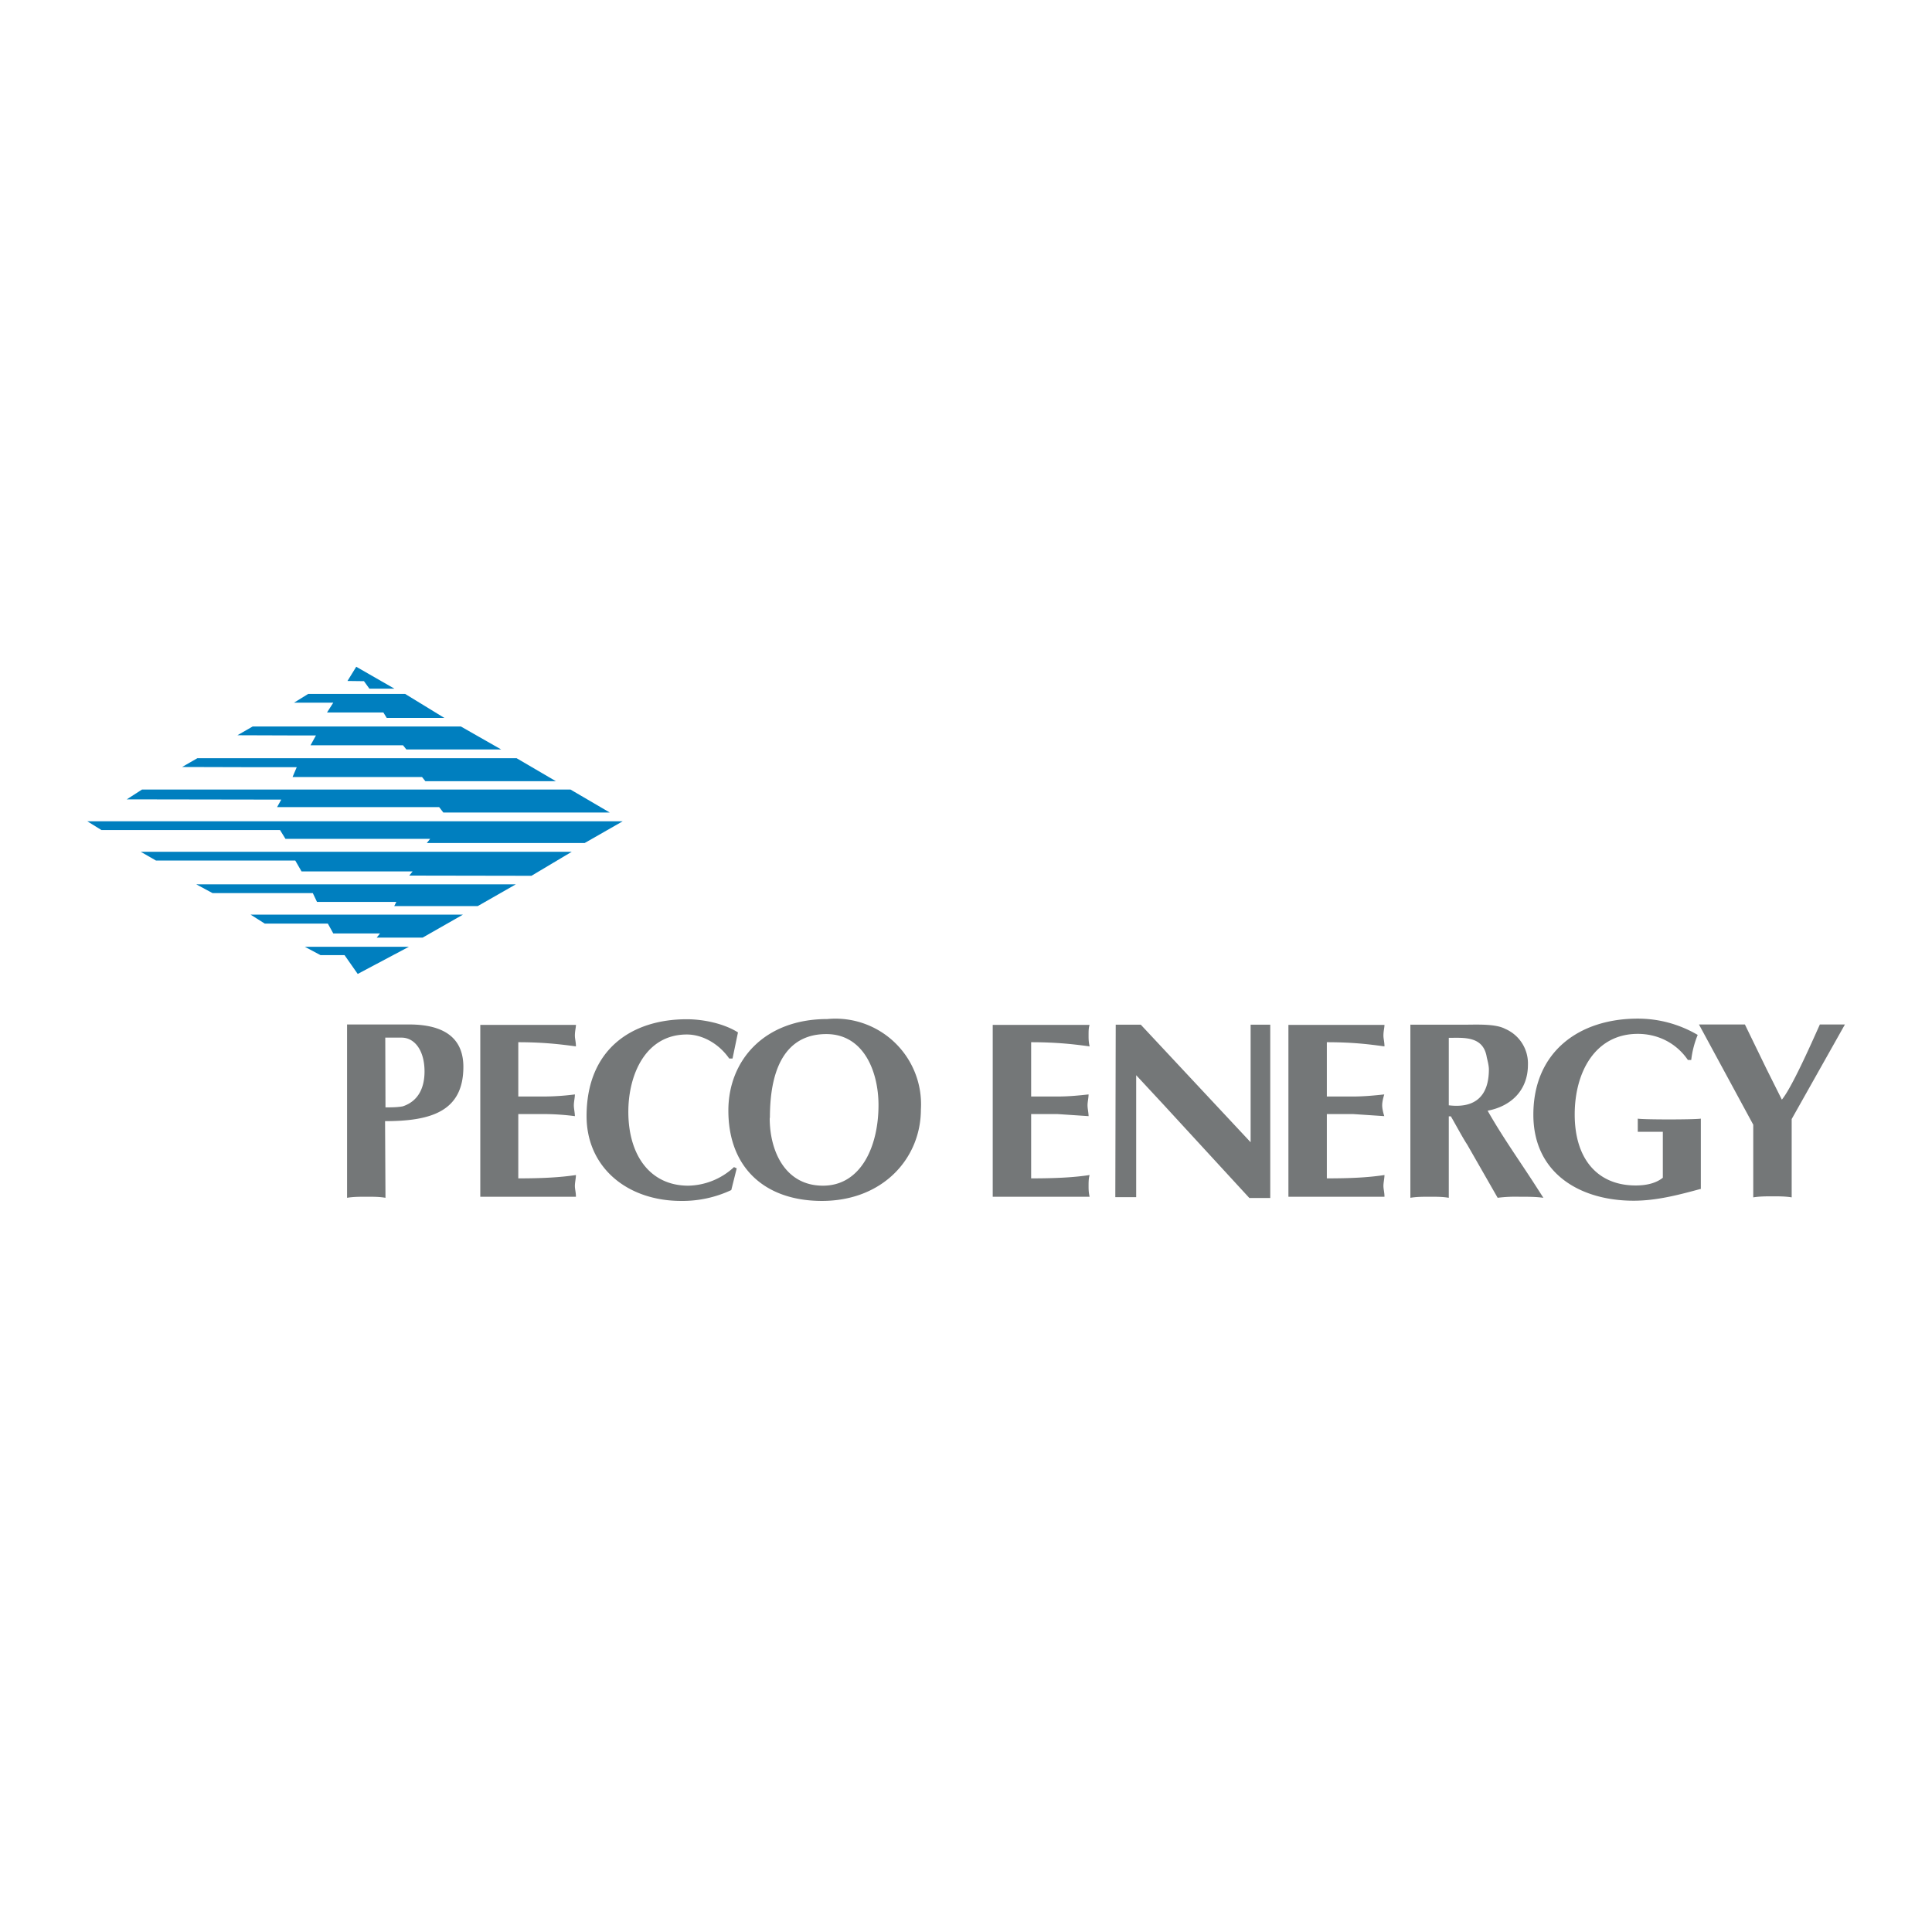 <svg xmlns="http://www.w3.org/2000/svg" viewBox="0 0 9.252 4.626" fill-rule="evenodd" height="1em" width="1em">
  <path d="M.418 1.62l.068.042h.855l.026.042h.693l-.016.02H2.8l.182-.104zm.85.49h.302l.026.047h.224l-.016.02h.22l.193-.11H1.2zm-.25-.146h.48l.02.042h.38l-.01.02h.4l.182-.104H.94zm1.527-.083l.193-.115H.674l.073.042h.667l.03.052h.532l-.016.02zm-1.01.38h.115l.063.09.245-.13H1.46zm-.302-.9h.188l-.02.047h.62l.016.02h.625l-.188-.11H.945l-.073.042zm.51-.412l.026.036h.12L1.706.88l-.042.068zm-.177.15h.27l.016.026h.276L1.94 1.01h-.464l-.068.042h.188zm-.334.417h.115l-.02.036h.776l.02.026h.797l-.188-.11H.68l-.073.047zm.203-.307h.078l-.026.047h.443l.016.02H2.4l-.193-.11H1.21l-.073.042z" fill="#007fbf"/>
  <g fill="#747778">
    <path d="M1.846 3.423c-.03-.005-.057-.005-.09-.005s-.063 0-.094.005v-.83h.297c.172 0 .26.068.26.203 0 .214-.156.26-.375.26zm0-.433c.026 0 .057 0 .083-.005.078-.026.104-.094.104-.167 0-.1-.047-.162-.11-.162h-.078zm.912-.396c0 .016-.005.03-.005.052 0 .016.005.03.005.052-.073-.01-.156-.02-.276-.02v.26h.125a1.2 1.2 0 0 0 .146-.01c0 .016-.005.036-.005.052s.005.036.005.052a1.2 1.2 0 0 0-.146-.01h-.125v.308c.12 0 .203-.005.276-.016 0 .016-.005.036-.005.052s.005.03.005.052H2.3v-.823h.46zm.77.688l-.026.104a.55.55 0 0 1-.24.052c-.26 0-.453-.162-.453-.406 0-.318.214-.464.48-.464.078 0 .177.02.245.063l-.026.125h-.016c-.047-.068-.125-.115-.203-.115-.198 0-.28.193-.28.37 0 .208.104.354.287.354a.33.33 0 0 0 .219-.089z"/>
    <path d="M3.936 3.438c-.27 0-.448-.156-.448-.433 0-.24.172-.438.474-.438A.41.41 0 0 1 4.41 3c0 .234-.182.438-.474.438zm-.25-.396c0 .156.073.323.255.323s.266-.188.266-.386c0-.156-.068-.34-.25-.34-.172 0-.27.13-.27.4zm1.532-.448c-.005.016-.005.03-.005.052 0 .016 0 .03.005.052-.073-.01-.156-.02-.28-.02v.26h.125c.057 0 .104-.005.15-.01 0 .016-.005.036-.005.052s.005.036.005.052l-.15-.01h-.125v.308c.125 0 .208-.005.28-.016-.005.016-.005.036-.005.052s0 .03.005.052h-.464v-.823h.464zm.125 0h.12l.526.563v-.563h.094v.83h-.1l-.412-.448-.13-.14v.584h-.1zm1.287 0c0 .016-.005.03-.005.052 0 .016.005.03.005.052-.073-.01-.15-.02-.276-.02v.26h.125c.052 0 .104-.005.15-.01-.005.016-.01.036-.01.052s.005.036.01.052l-.15-.01h-.125v.308c.125 0 .203-.005.276-.016 0 .016-.005.036-.005.052s.005.03.005.052h-.46v-.823h.46zm.125 0h.26c.057 0 .146-.005.193.02a.18.18 0 0 1 .109.172c0 .12-.078.198-.193.22.068.12.146.23.22.344l.047.073c-.037-.005-.073-.005-.115-.005a.69.69 0 0 0-.104.005l-.146-.255c-.02-.03-.052-.09-.078-.135h-.01v.39c-.03-.005-.057-.005-.09-.005s-.063 0-.094.005v-.83zm.182.386c.13.016.193-.047.193-.172 0-.016-.005-.037-.01-.057-.016-.104-.11-.094-.182-.094v.323z"/>
    <path d="M8.146 3.38c-.11.03-.214.057-.323.057-.255 0-.48-.13-.48-.412 0-.302.22-.46.5-.46.1 0 .198.026.287.078a.45.45 0 0 0-.031.12h-.016c-.057-.083-.146-.125-.24-.125-.203 0-.302.182-.302.386 0 .214.11.34.292.34.063 0 .104-.016.13-.037v-.22h-.12v-.063c.026.005.27.005.302 0v.334zm.25-.307l-.26-.48h.22l.104.214.073.146c.047-.057.135-.255.182-.36h.12l-.255.453v.375c-.03-.005-.063-.005-.09-.005-.03 0-.063 0-.094.005v-.35z"/>
  </g>
</svg>
